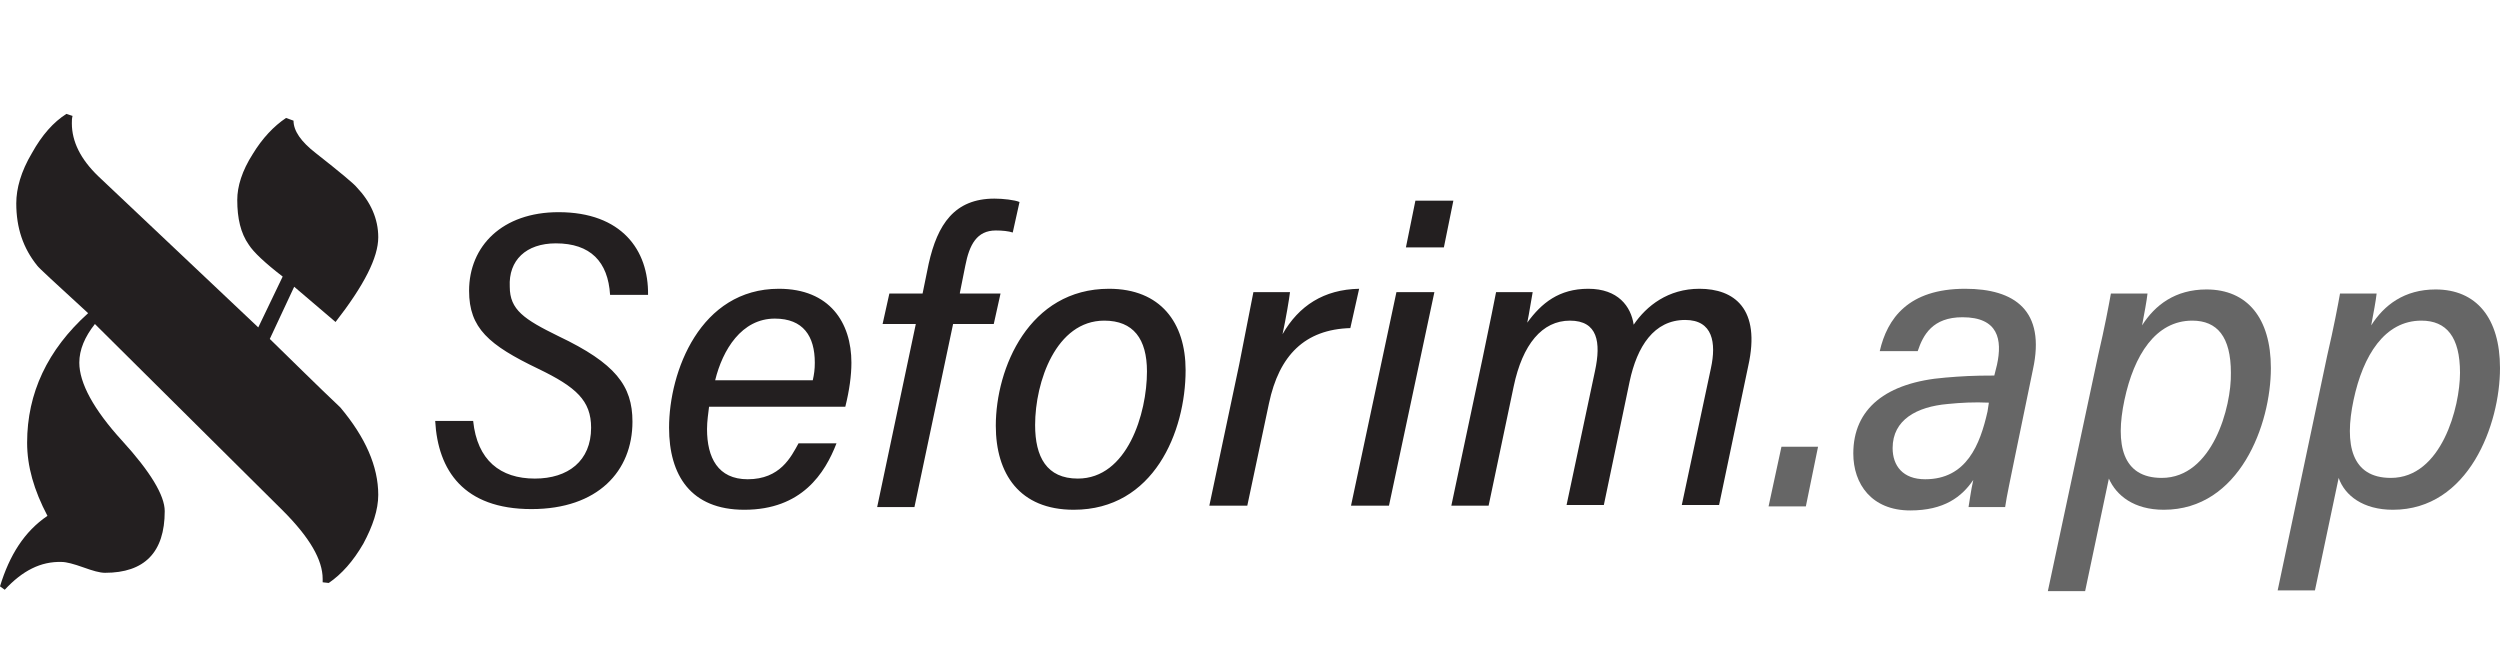 <?xml version="1.0" encoding="utf-8"?>
<!-- Generator: Adobe Illustrator 26.0.2, SVG Export Plug-In . SVG Version: 6.00 Build 0)  -->
<svg version="1.1" xmlns="http://www.w3.org/2000/svg" xmlns:xlink="http://www.w3.org/1999/xlink" x="0px" y="0px"
	 viewBox="0 0 368.8 95.3" style="enable-background:new 0 0 368.8 95.3;" xml:space="preserve">
<style type="text/css">
	.st0{enable-background:new    ;}
	.st1{fill:#231F20;}
	.st2{fill:#666666;}
</style>
<g id="א_00000153666256277441741520000017045014079553443994_" class="st0">
	<g id="א">
		<g>
			<path class="st1" d="M39.8,50l3.6-7.7l6.1,5.2c4.2-5.4,6.3-9.5,6.3-12.5c0-2.7-1.1-5.2-3.2-7.4c-0.3-0.4-2.3-2.1-6-5
				c-2.2-1.7-3.3-3.3-3.3-4.8l-1.1-0.4c-1.8,1.2-3.5,3-4.9,5.3c-1.6,2.5-2.3,4.8-2.3,6.8c0,2.7,0.5,4.9,1.7,6.6
				c0.7,1.1,2.4,2.7,5,4.7l-3.6,7.5L14.5,26c-2.6-2.5-3.9-5.1-3.9-7.8c0-0.4,0-0.7,0.1-1.1l-0.9-0.3c-1.9,1.2-3.6,3.1-5.1,5.8
				c-1.6,2.7-2.3,5.2-2.3,7.4c0,3.6,1,6.6,3.1,9.2c0.2,0.3,2.7,2.6,7.5,7c-6,5.4-9,11.8-9,19.1c0,3.5,1,7,3,10.8
				C3.6,78.4,1.4,81.9,0,86.5L0.7,87c2.6-2.8,5.3-4.2,8.4-4.1c0.7,0,1.8,0.3,3.2,0.8c1.4,0.5,2.4,0.8,3.2,0.8c5.8,0,8.8-3,8.8-9.1
				c0-2.3-2.1-5.8-6.3-10.4c-4.2-4.6-6.3-8.5-6.3-11.5c0-1.9,0.8-3.8,2.3-5.7l27.7,27.5c4,4,5.9,7.3,5.9,10.1l0,0.5l0.9,0.1
				c1.9-1.3,3.6-3.2,5.1-5.8c1.4-2.6,2.2-5,2.2-7.2c0-4.2-1.9-8.5-5.6-12.9C46.6,56.7,43.2,53.3,39.8,50z"/>
		</g>
	</g>
</g>
<g id="Seforim.app_00000170983974382050413370000004104286426044337820_" class="st0">
	<g id="Seforim.app_00000118375422112273243650000004476837149052626360_">
		<g>
			<path class="st1" d="M82,35.9c5.1,0,7.7,2.7,8,7.6h5.6c0.1-6.6-3.9-12.2-13.2-12.2c-8.3,0-13.2,5-13.2,11.6
				c0,5.5,2.9,8,10.2,11.5c5.6,2.7,7.8,4.7,7.8,8.7c0,4.9-3.4,7.5-8.3,7.5c-5.1,0-8.5-2.7-9.1-8.5h-5.6c0.4,7.3,4.2,13,14.2,13
				c9.8,0,14.9-5.6,14.9-12.9c0-5.3-2.5-8.6-10.9-12.6c-5.1-2.5-7.2-3.9-7.2-7.3C75,38.4,77.6,35.9,82,35.9z M114.9,42.6
				c-11.6,0-16.2,12.2-16.2,20.5c0,7,3.2,12.1,11.1,12.1c8.5,0,11.9-5.4,13.6-9.8h-5.6c-1.1,2-2.7,5.3-7.5,5.3c-4.4,0-6-3.2-6-7.4
				c0-1.2,0.2-2.4,0.3-3.3h20.1c0.6-2.4,0.9-4.6,0.9-6.5C125.6,47.6,122.4,42.6,114.9,42.6z M119.9,56.1h-14.4
				c1.1-4.5,3.9-9.1,8.8-9.1c4.2,0,5.9,2.6,5.9,6.5C120.2,54.5,120.1,55.2,119.9,56.1z M141.6,43.2l0.8-4c0.6-3.1,1.7-5.2,4.5-5.2
				c1,0,1.9,0.1,2.5,0.3l1-4.5c-0.7-0.3-2.4-0.5-3.7-0.5c-5.9,0-8.4,3.8-9.7,9.6l-0.9,4.4h-4.9l-1,4.5h4.9l-5.7,27h5.5l5.7-27h6
				l1-4.5H141.6z M163.6,42.6c-11.8,0-16.7,11.7-16.7,20.2c0,7.1,3.5,12.4,11.5,12.4c11.8,0,16.5-11.5,16.5-20.6
				C174.9,47.6,171.2,42.6,163.6,42.6z M159,70.6c-4.6,0-6.3-3.2-6.3-7.9c0-6.4,3.1-15.4,10.2-15.4c4.3,0,6.3,2.7,6.3,7.5
				C169.2,61,166.3,70.6,159,70.6z M189.2,49.3c0.5-2.3,1-5.3,1.1-6.2h-5.4c-0.4,2.1-1.1,5.6-2.1,10.7l-4.4,20.8h5.6l3.2-15.1
				c1.5-7.1,5.3-10.9,12-11.1l1.3-5.8C195.3,42.7,191.6,45.1,189.2,49.3z M208.8,29.6l-1.4,6.9h5.6l1.4-6.9H208.8z M199.3,74.6h5.6
				l6.7-31.5H206L199.3,74.6z M250.7,42.6c-4.6,0-7.8,2.5-9.7,5.3c-0.4-2.7-2.3-5.3-6.7-5.3c-4.3,0-6.9,2.1-9,5
				c0.3-1.4,0.6-3.5,0.8-4.5h-5.4c-0.3,1.5-0.8,4.1-2,9.8l-4.6,21.7h5.5l3.7-17.6c1.3-6.2,4.2-9.7,8.3-9.7c4.1,0,4.6,3.2,3.7,7.4
				l-4.2,19.8h5.5l3.8-18.2c1.1-5.2,3.6-9.1,8.2-9.1c4.1,0,4.6,3.4,3.8,7.1l-4.3,20.2h5.5l4.3-20.5
				C259.8,45.5,255.8,42.6,250.7,42.6z"/>
		</g>
	</g>
	<polygon class="st2" points="266.4,74.7 268.2,65.9 262.8,65.9 260.9,74.7 	"/>
	<path class="st2" d="M299.9,54.5c1.9-8.7-2.7-11.9-10-11.9c-8.4,0-11.5,4.4-12.6,9.2l0,0h5.6l0,0c0.8-2.4,2.2-5,6.6-5
		c5.3,0,5.9,3.3,5.1,7l-0.4,1.6c-3.2,0-4.8,0.1-7.2,0.3c-8.8,0.7-13.6,4.6-13.6,11.2l0,0c0,4.5,2.7,8.4,8.4,8.4c5,0,7.6-2,9.3-4.5
		c-0.4,1.8-0.5,2.9-0.7,4h5.4c0.2-1.5,0.9-4.7,1.4-7.2L299.9,54.5z M293.2,60.7c-1.1,4.9-3.1,10-9.2,10c-3.3,0-4.8-2-4.8-4.6l0,0
		c0-4.2,3.6-6.1,8.1-6.5c2-0.2,3.9-0.3,6.1-0.2L293.2,60.7z"/>
	<path class="st2" d="M319.2,75.2c11.2,0,15.8-12.6,15.8-20.9l0,0c0-7.4-3.5-11.6-9.5-11.6c-4.6,0-7.6,2.3-9.5,5.3
		c0.3-1.6,0.7-3.7,0.8-4.7h-5.4c-0.3,1.7-0.9,4.9-1.9,9.2l-7.4,34.7h5.5l3.5-16.6C312.2,73.1,314.8,75.2,319.2,75.2z M318.9,70.5
		c-5.8,0-6.9-4.9-5.5-11.5l0,0c1.4-6.6,4.6-11.7,10-11.7c3.7,0,5.7,2.4,5.7,7.7l0,0C329.2,60,326.4,70.5,318.9,70.5z"/>
	<path class="st2" d="M353,75.2c11.2,0,15.8-12.6,15.8-20.9l0,0c0-7.4-3.5-11.6-9.5-11.6c-4.6,0-7.6,2.3-9.5,5.3
		c0.3-1.6,0.7-3.7,0.8-4.7h-5.4c-0.3,1.7-0.9,4.9-1.9,9.2L336,87.1h5.5l3.5-16.6C345.9,73.1,348.6,75.2,353,75.2z M352.7,70.5
		c-5.8,0-6.9-4.9-5.5-11.5l0,0c1.4-6.6,4.6-11.7,10-11.7c3.7,0,5.7,2.4,5.7,7.7l0,0C362.9,60,360.2,70.5,352.7,70.5z"/>
</g>
</svg>
